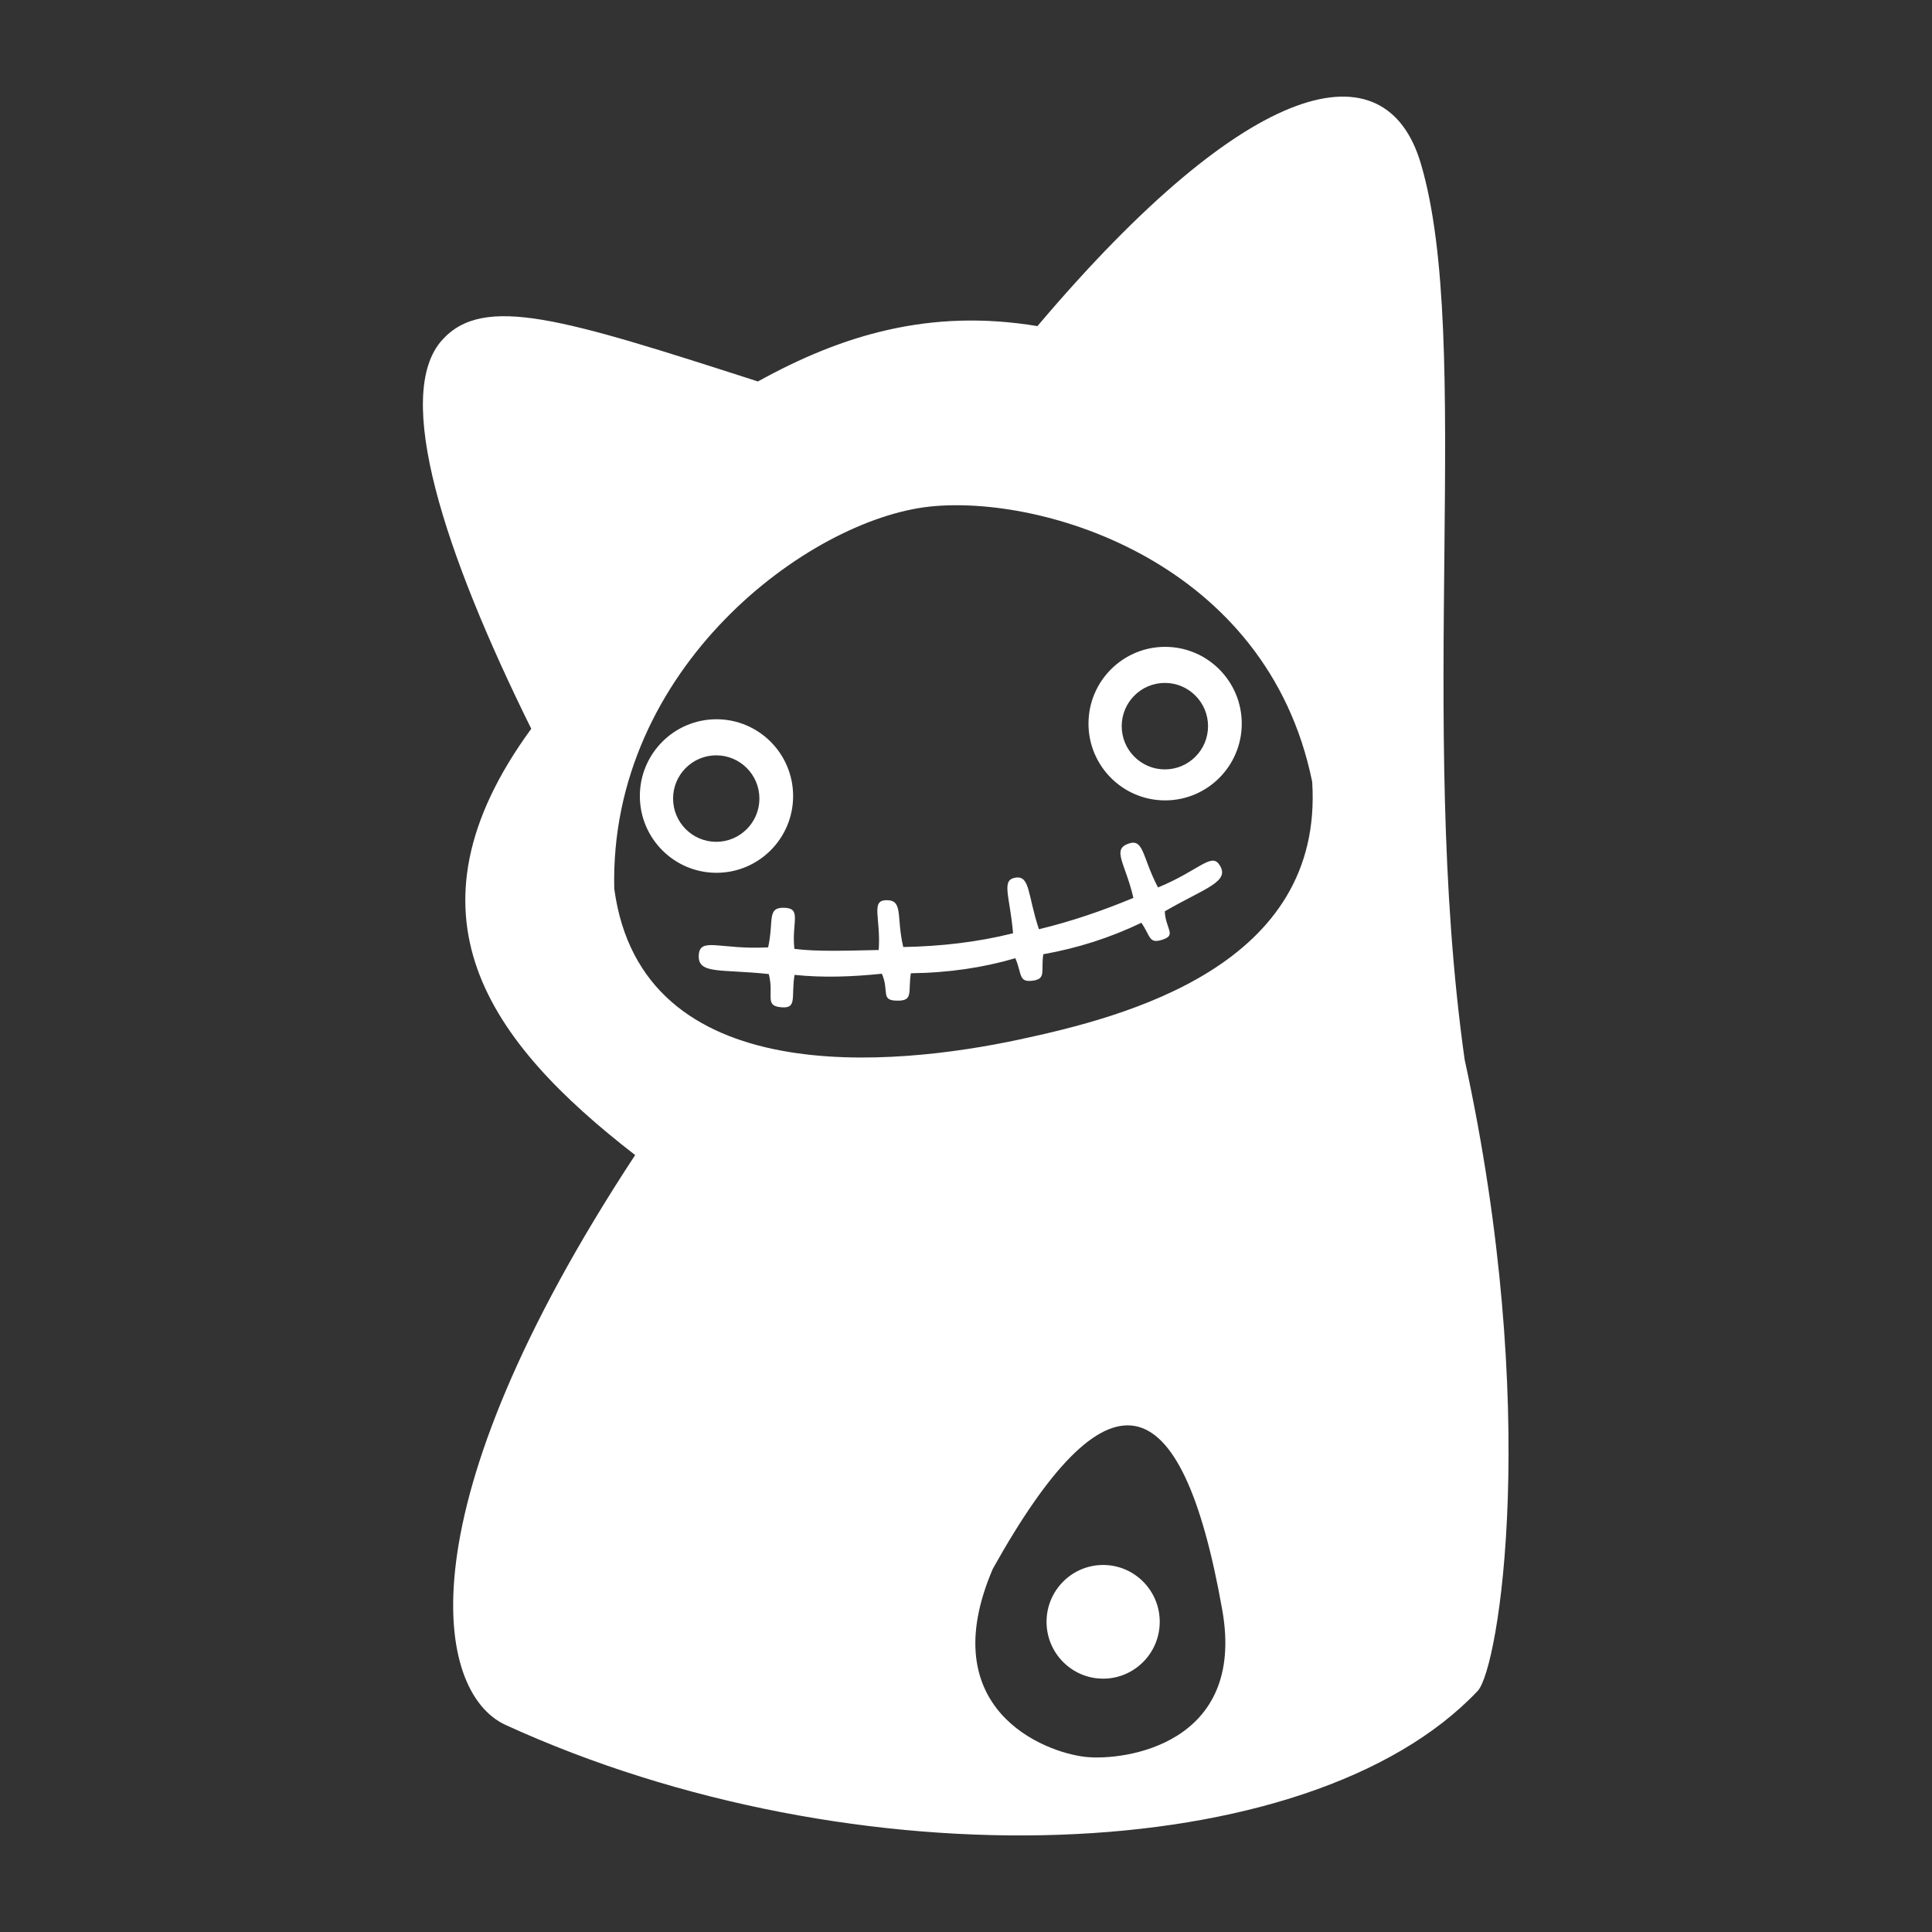<?xml version="1.0" encoding="UTF-8" standalone="no"?>
<!DOCTYPE svg PUBLIC "-//W3C//DTD SVG 1.1//EN" "http://www.w3.org/Graphics/SVG/1.1/DTD/svg11.dtd">
<svg width="100%" height="100%" viewBox="0 0 1000 1000" version="1.1" xmlns="http://www.w3.org/2000/svg" xmlns:xlink="http://www.w3.org/1999/xlink" xml:space="preserve" xmlns:serif="http://www.serif.com/" style="fill-rule:evenodd;clip-rule:evenodd;stroke-linejoin:round;stroke-miterlimit:2;">
    <rect x="0" y="0" width="1000" height="1000" fill="#333333" stroke="none"/>
    <g transform="matrix(3.356,0,0,3.362,-637.246,-1265.21)">
        <path d="M349.886,426.534C333.303,423.781 319.712,427.911 306.777,435.056C276.871,425.441 264.492,421.533 258.066,428.682C250.478,437.124 258.356,461.361 271.819,488.524C250.894,517.117 265.246,536.69 287.843,554.154C251.766,608.978 256.949,636.9 267.858,641.889C321.686,666.509 391.805,664.104 417.788,636.654C421.067,633.19 427.561,593.422 415.774,539.449C408.362,486.917 417.131,428.731 409.005,401.462C403.615,383.376 382.815,387.698 349.886,426.534ZM378.402,624.243C382.059,644.944 363.25,647.449 357.322,646.813C350.843,646.117 333.735,639.388 343.005,617.856C360.518,586.526 372.071,588.412 378.402,624.243ZM360.02,617.263C364.838,617.263 368.749,621.184 368.749,626.014C368.749,630.844 364.838,634.765 360.02,634.765C355.203,634.765 351.292,630.844 351.292,626.014C351.292,621.184 355.203,617.263 360.02,617.263ZM392.261,496.678C394.1,525.017 363.514,532.867 347.011,536.385C327.94,540.451 288.852,544.515 284.621,513.149C283.808,479.141 314.583,456.307 333.296,454.317C350.696,452.466 385.334,462.783 392.261,496.678ZM369.528,516.63C375.728,513.034 379.834,512.06 377.875,509.359C376.635,507.649 374.611,510.439 368.484,512.956C365.976,508.183 366.327,505.271 363.795,506.256C361.386,507.193 363.475,509.331 364.688,514.562C359.984,516.515 355.15,518.177 350.116,519.388C348.36,514.11 348.772,511.106 346.511,511.444C344.226,511.785 345.656,514.309 346.127,520.009C340.587,521.39 334.93,522.023 329.191,522.126C328.074,517.395 329.273,514.83 326.504,514.918C324.163,514.993 325.749,517.707 325.406,522.584C320.509,522.685 315.96,522.863 312.401,522.411C311.945,518.261 313.636,516.098 310.724,516.08C308.159,516.064 309.25,518.041 308.354,522.178C300.921,522.578 297.789,520.494 297.651,523.418C297.511,526.363 301.031,525.493 308.454,526.287C309.321,529.643 307.65,531.243 310.533,531.414C312.853,531.551 311.875,529.755 312.428,526.415C316.851,526.878 321.354,526.704 325.893,526.237C327.113,529.011 325.52,530.45 328.511,530.382C330.748,530.331 329.927,528.948 330.363,526.164C336.204,526.096 341.555,525.291 346.482,523.848C347.536,526.306 346.923,527.614 349.199,527.303C351.29,527.018 350.398,525.799 350.793,523.236C356.043,522.306 361.09,520.709 365.918,518.392C367.347,520.466 367.064,521.63 369.051,521.034C371.455,520.314 369.652,519.408 369.528,516.63ZM300.387,487.061C306.91,487.061 312.206,492.357 312.206,498.88C312.206,505.403 306.91,510.699 300.387,510.699C293.864,510.699 288.568,505.403 288.568,498.88C288.568,492.357 293.864,487.061 300.387,487.061ZM300.349,492.615C304.023,492.615 307.006,495.598 307.006,499.272C307.006,502.946 304.023,505.929 300.349,505.929C296.674,505.929 293.692,502.946 293.692,499.272C293.692,495.598 296.674,492.615 300.349,492.615ZM369.58,475.913C376.103,475.913 381.399,481.209 381.399,487.732C381.399,494.255 376.103,499.551 369.58,499.551C363.057,499.551 357.761,494.255 357.761,487.732C357.761,481.209 363.057,475.913 369.58,475.913ZM369.542,481.466C373.216,481.466 376.199,484.449 376.199,488.123C376.199,491.797 373.216,494.78 369.542,494.78C365.867,494.78 362.885,491.797 362.885,488.123C362.885,484.449 365.867,481.466 369.542,481.466Z" style="fill:white;"/>
    </g>
</svg>
